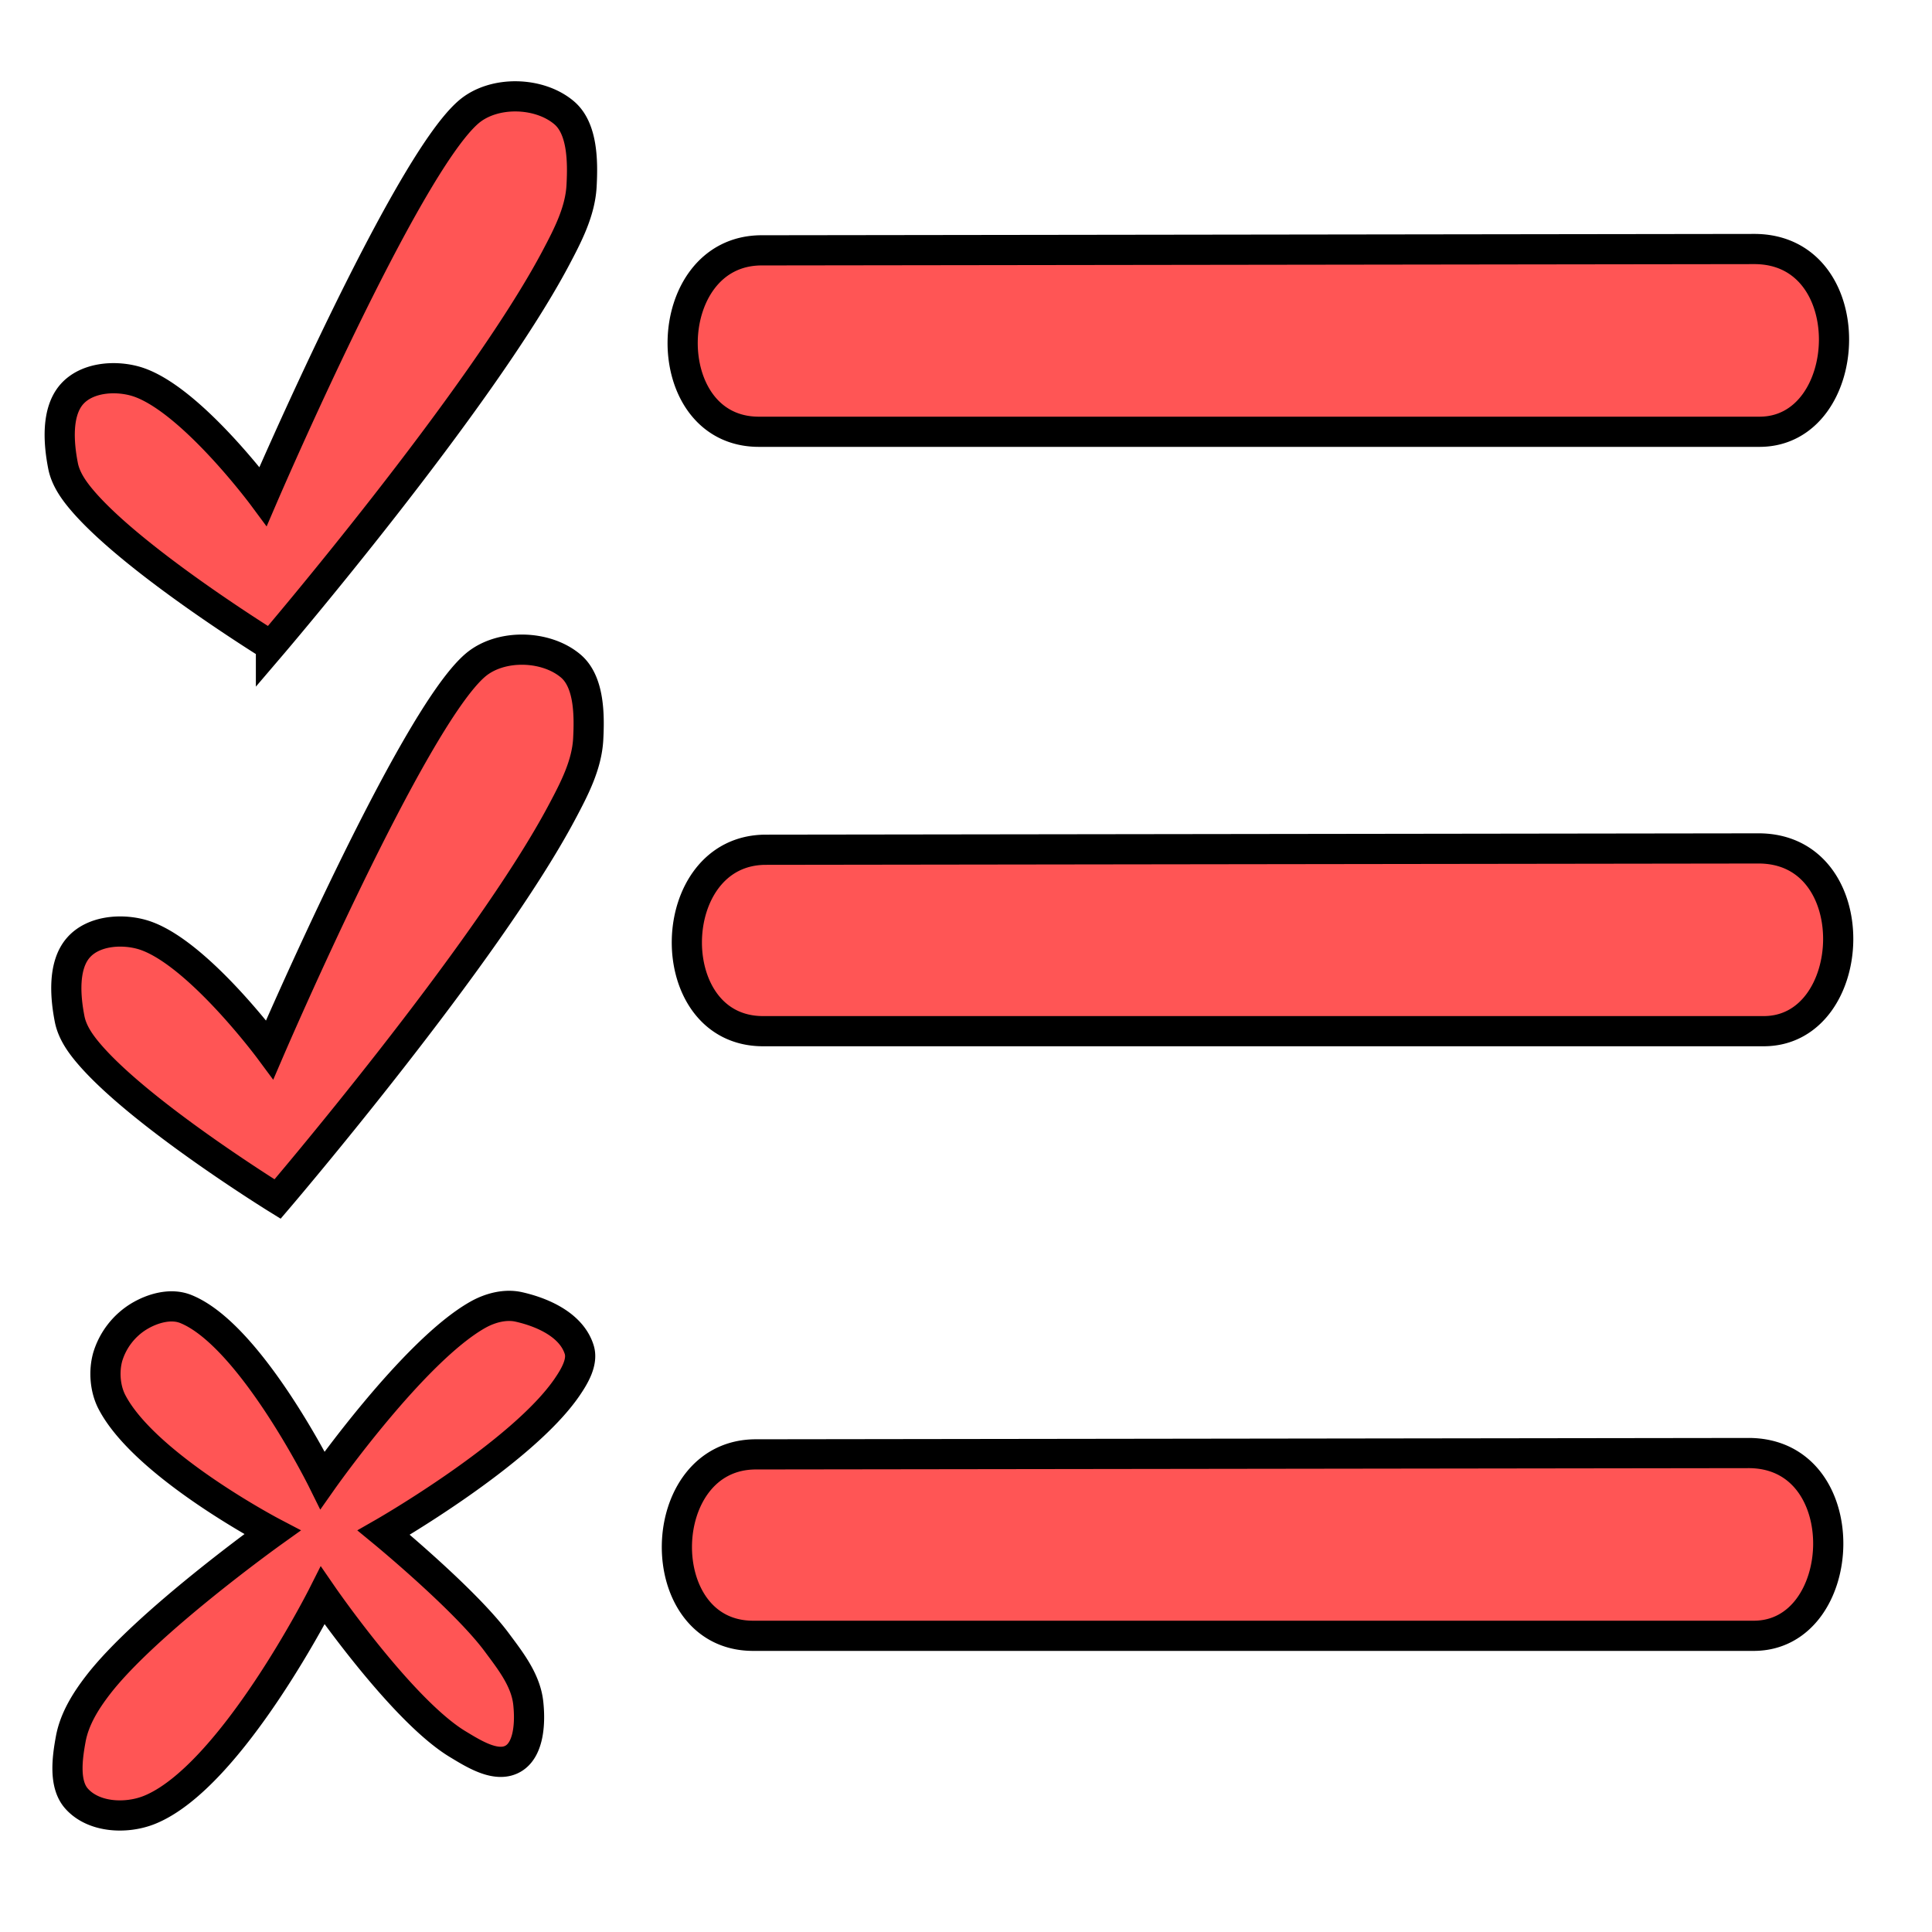 <svg xmlns="http://www.w3.org/2000/svg" viewBox="0 0 64 64">
    <g fill="#f55" fill-rule="evenodd" stroke="#000">
        <path d="M3.57 44.943a2.377 2.377 0 0 1 1.025-1.33c.46-.28 1.068-.45 1.561-.25 2.152.868 4.528 5.67 4.528 5.67s3.024-4.297 5.16-5.488c.403-.224.893-.35 1.335-.253.78.174 1.747.59 2.007 1.413.13.41-.153.883-.39 1.232-1.493 2.202-6.084 4.832-6.084 4.832s2.694 2.218 3.745 3.637c.442.596.955 1.24 1.041 2.001.071.628.032 1.504-.464 1.829-.55.36-1.314-.121-1.874-.46-1.85-1.118-4.47-4.92-4.47-4.92s-3.03 6.008-5.74 7.099c-.763.307-1.85.264-2.416-.377-.42-.476-.31-1.325-.19-1.973.123-.669.503-1.269.905-1.79 1.59-2.062 5.773-5.055 5.773-5.055s-4.228-2.218-5.316-4.32c-.226-.436-.272-1.018-.136-1.497zM9.195 39.72s-4.494-2.775-6.23-4.792c-.288-.334-.57-.723-.658-1.17-.152-.776-.217-1.783.286-2.362.486-.56 1.404-.634 2.093-.444 1.784.493 4.249 3.82 4.249 3.82s4.71-10.95 6.815-12.74c.828-.703 2.328-.67 3.157.031.608.515.623 1.592.578 2.425-.047.855-.464 1.652-.858 2.394-2.513 4.742-9.432 12.838-9.432 12.838zM8.976 21.39s-4.494-2.774-6.23-4.79c-.288-.335-.571-.724-.658-1.17-.152-.777-.217-1.783.285-2.363.487-.56 1.404-.634 2.093-.444 1.785.493 4.25 3.82 4.25 3.82s4.71-10.95 6.815-12.74c.827-.703 2.328-.67 3.156.032.608.514.624 1.591.578 2.424-.046.855-.464 1.652-.857 2.395-2.514 4.741-9.432 12.837-9.432 12.837zM25.037 48.178c-3.417.005-3.523 6.01-.089 6.01h33.146c3.192 0 3.451-6.059-.177-6.054zM25.367 28.149c-3.417.005-3.523 6.01-.089 6.01h33.146c3.192 0 3.451-6.06-.177-6.054zM25.228 8.293c-3.417.005-3.523 6.01-.089 6.01h33.146c3.192 0 3.451-6.059-.177-6.054z"/>
    </g>
</svg>
